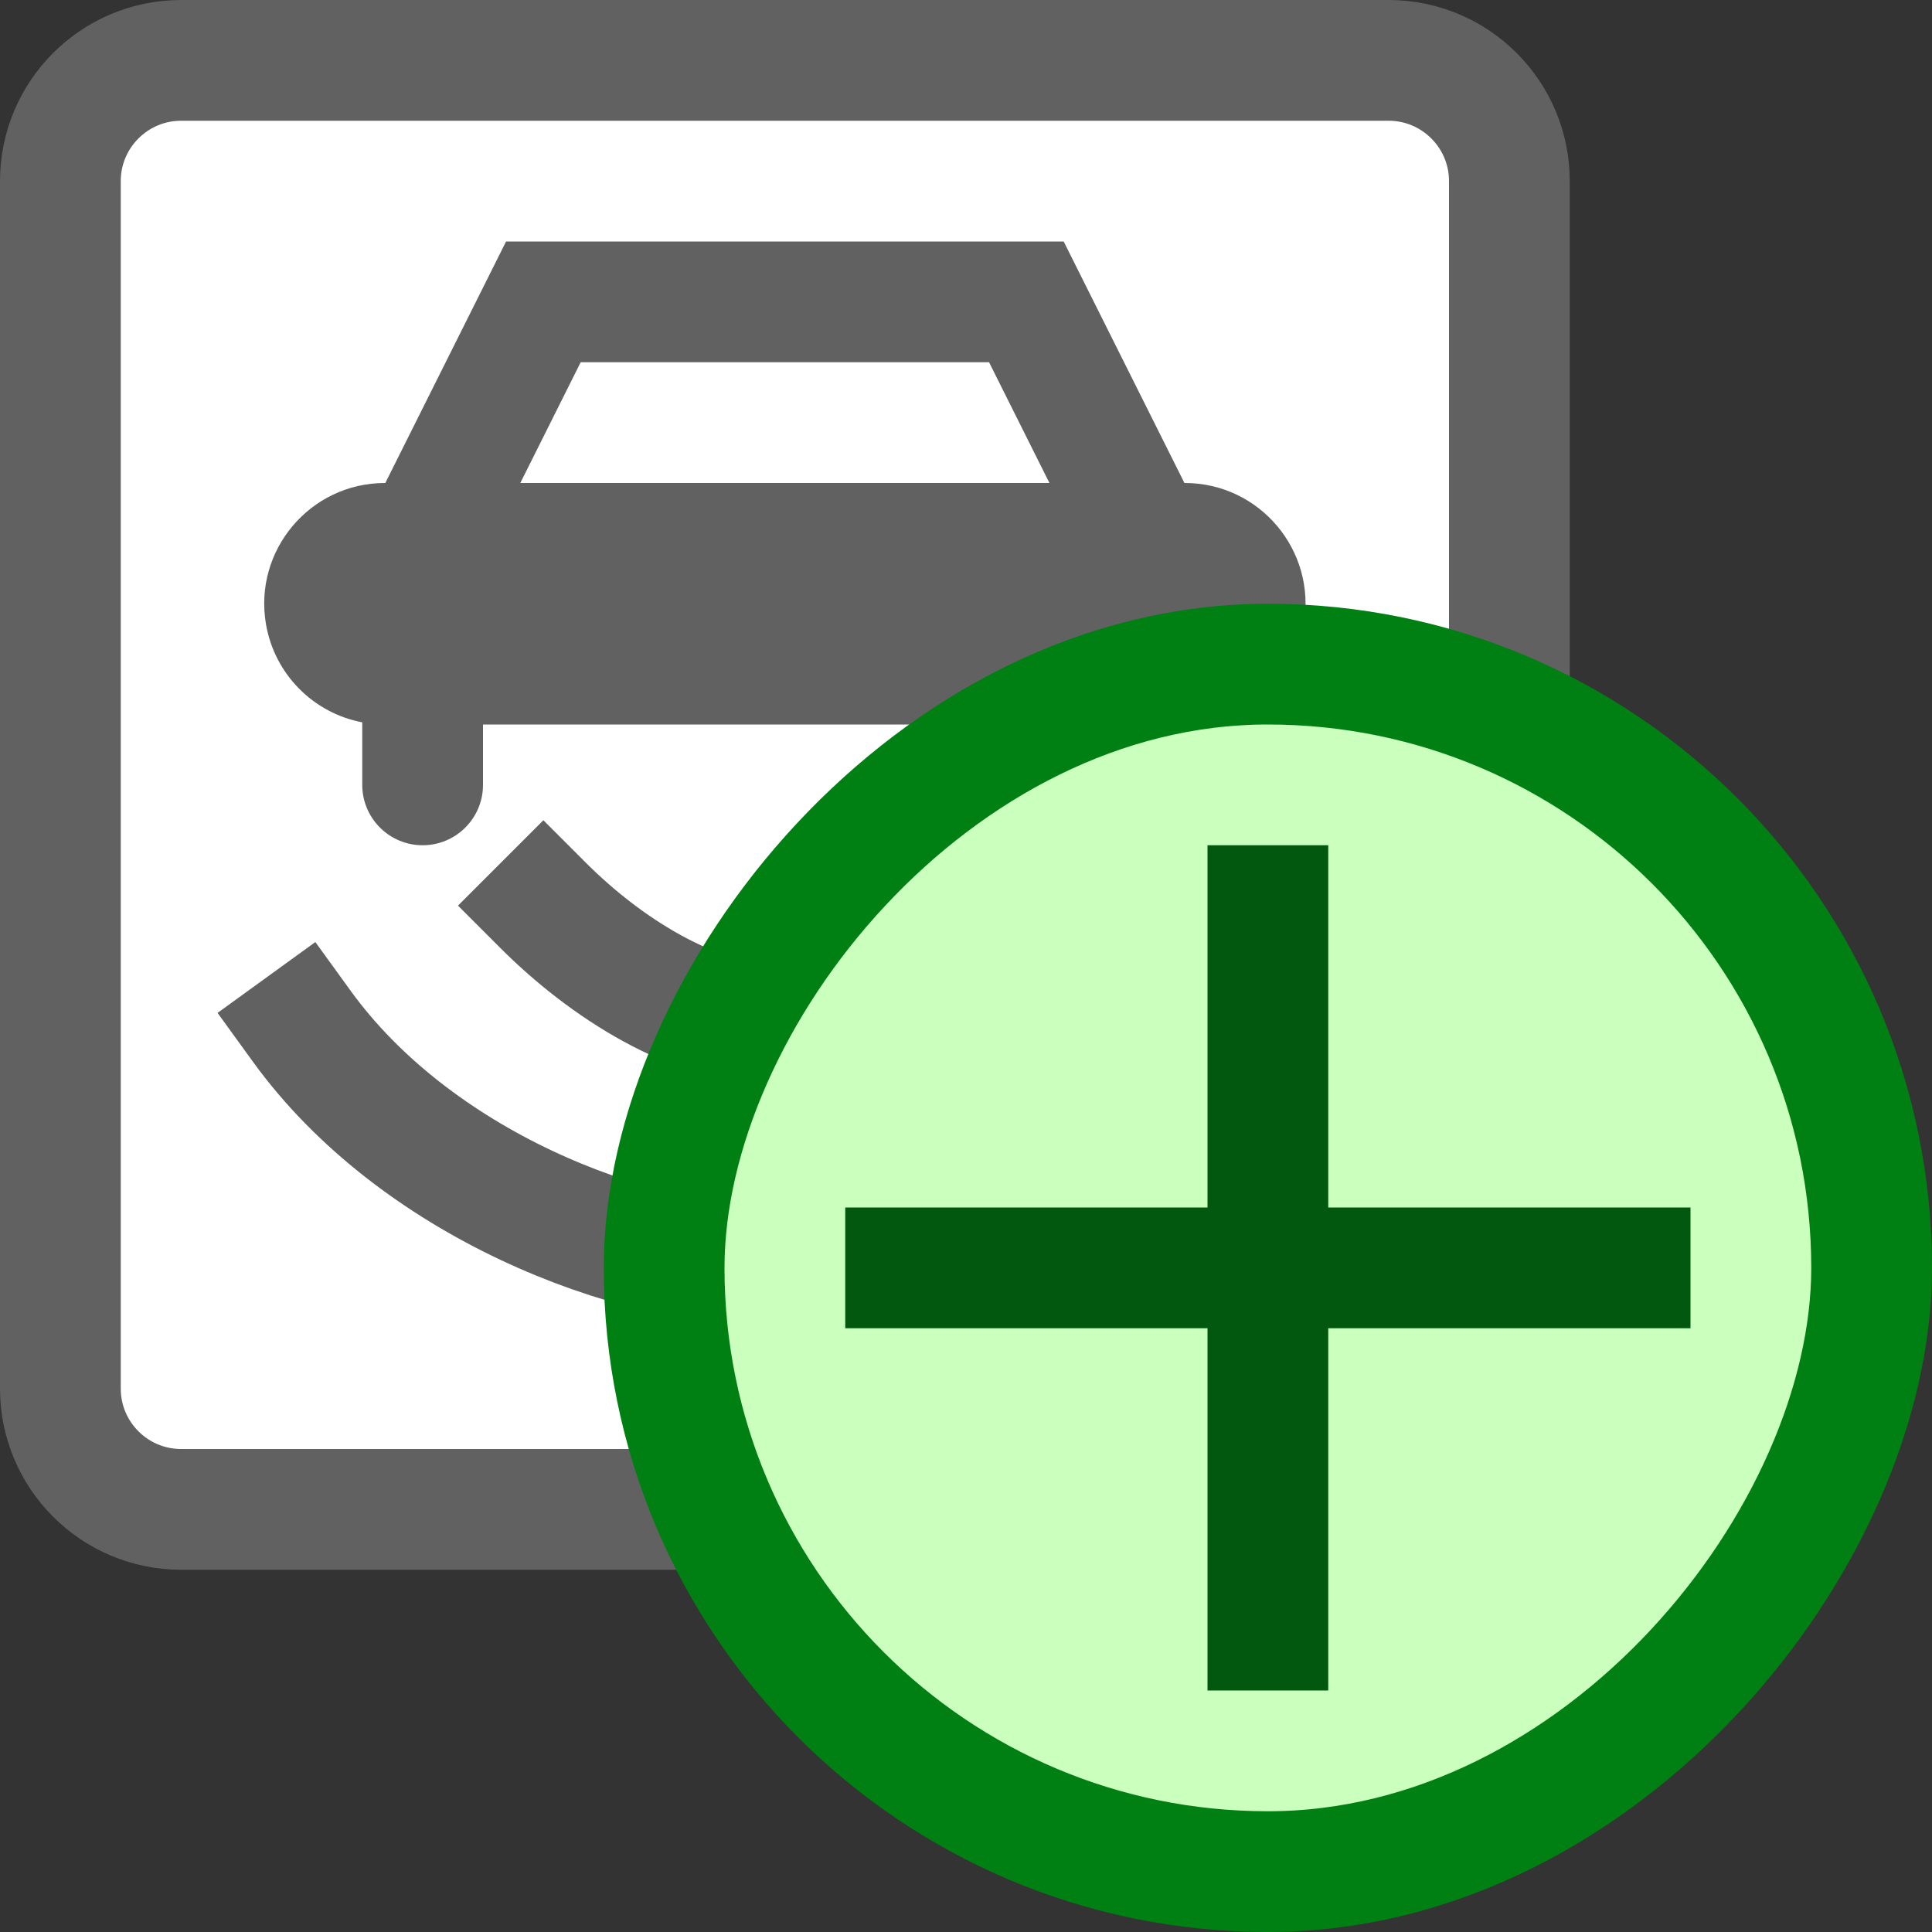 <svg width="16" height="16" viewBox="0 0 16 16" fill="none" xmlns="http://www.w3.org/2000/svg">
<rect x="0" y="0" width="16" height="16" fill="#333333" stroke="none"/>
<path d="M11.5 0.5H1.5C0.948 0.5 0.5 0.948 0.5 1.5V11.5C0.5 12.052 0.948 12.5 1.5 12.5H11.5C12.052 12.5 12.5 12.052 12.5 11.5V1.5C12.5 0.948 12.052 0.5 11.5 0.5Z" fill="#FFFFFF" stroke="#616161" stroke-linecap="round"/>
<path d="M8.5 7.5C7.97 8.14 7.25 8.5 6.5 8.5C5.75 8.5 5 8 4.5 7.5M10.5 8.5C9.572 9.781 7.813 10.5 6.5 10.5C5.187 10.5 3.428 9.781 2.5 8.5" stroke="#616162" stroke-linecap="square"/>
<path fill-rule="evenodd" clip-rule="evenodd" d="M8.809 2H4.191L3.191 4H3.188C2.568 4 2.097 4.559 2.203 5.171C2.275 5.587 2.598 5.906 3 5.982V6.5C3 6.776 3.224 7 3.5 7C3.776 7 4 6.776 4 6.5V6L9 6V6.5C9 6.776 9.224 7 9.5 7C9.776 7 10 6.776 10 6.5V5.982C10.402 5.906 10.725 5.587 10.797 5.171C10.903 4.559 10.432 4 9.812 4H9.809L8.809 2ZM8.691 4L8.191 3H4.809L4.309 4L8.691 4Z" fill="#616162"/>
<rect width="10" height="10" rx="5" transform="matrix(-1 0 0 1 15.5 5.5)" fill="#CBFFBE" stroke="#008013"/>
<path d="M13.5 10.5H7.5M10.5 7.5V13.5" stroke="#02580E" stroke-linecap="square"/>
</svg>
